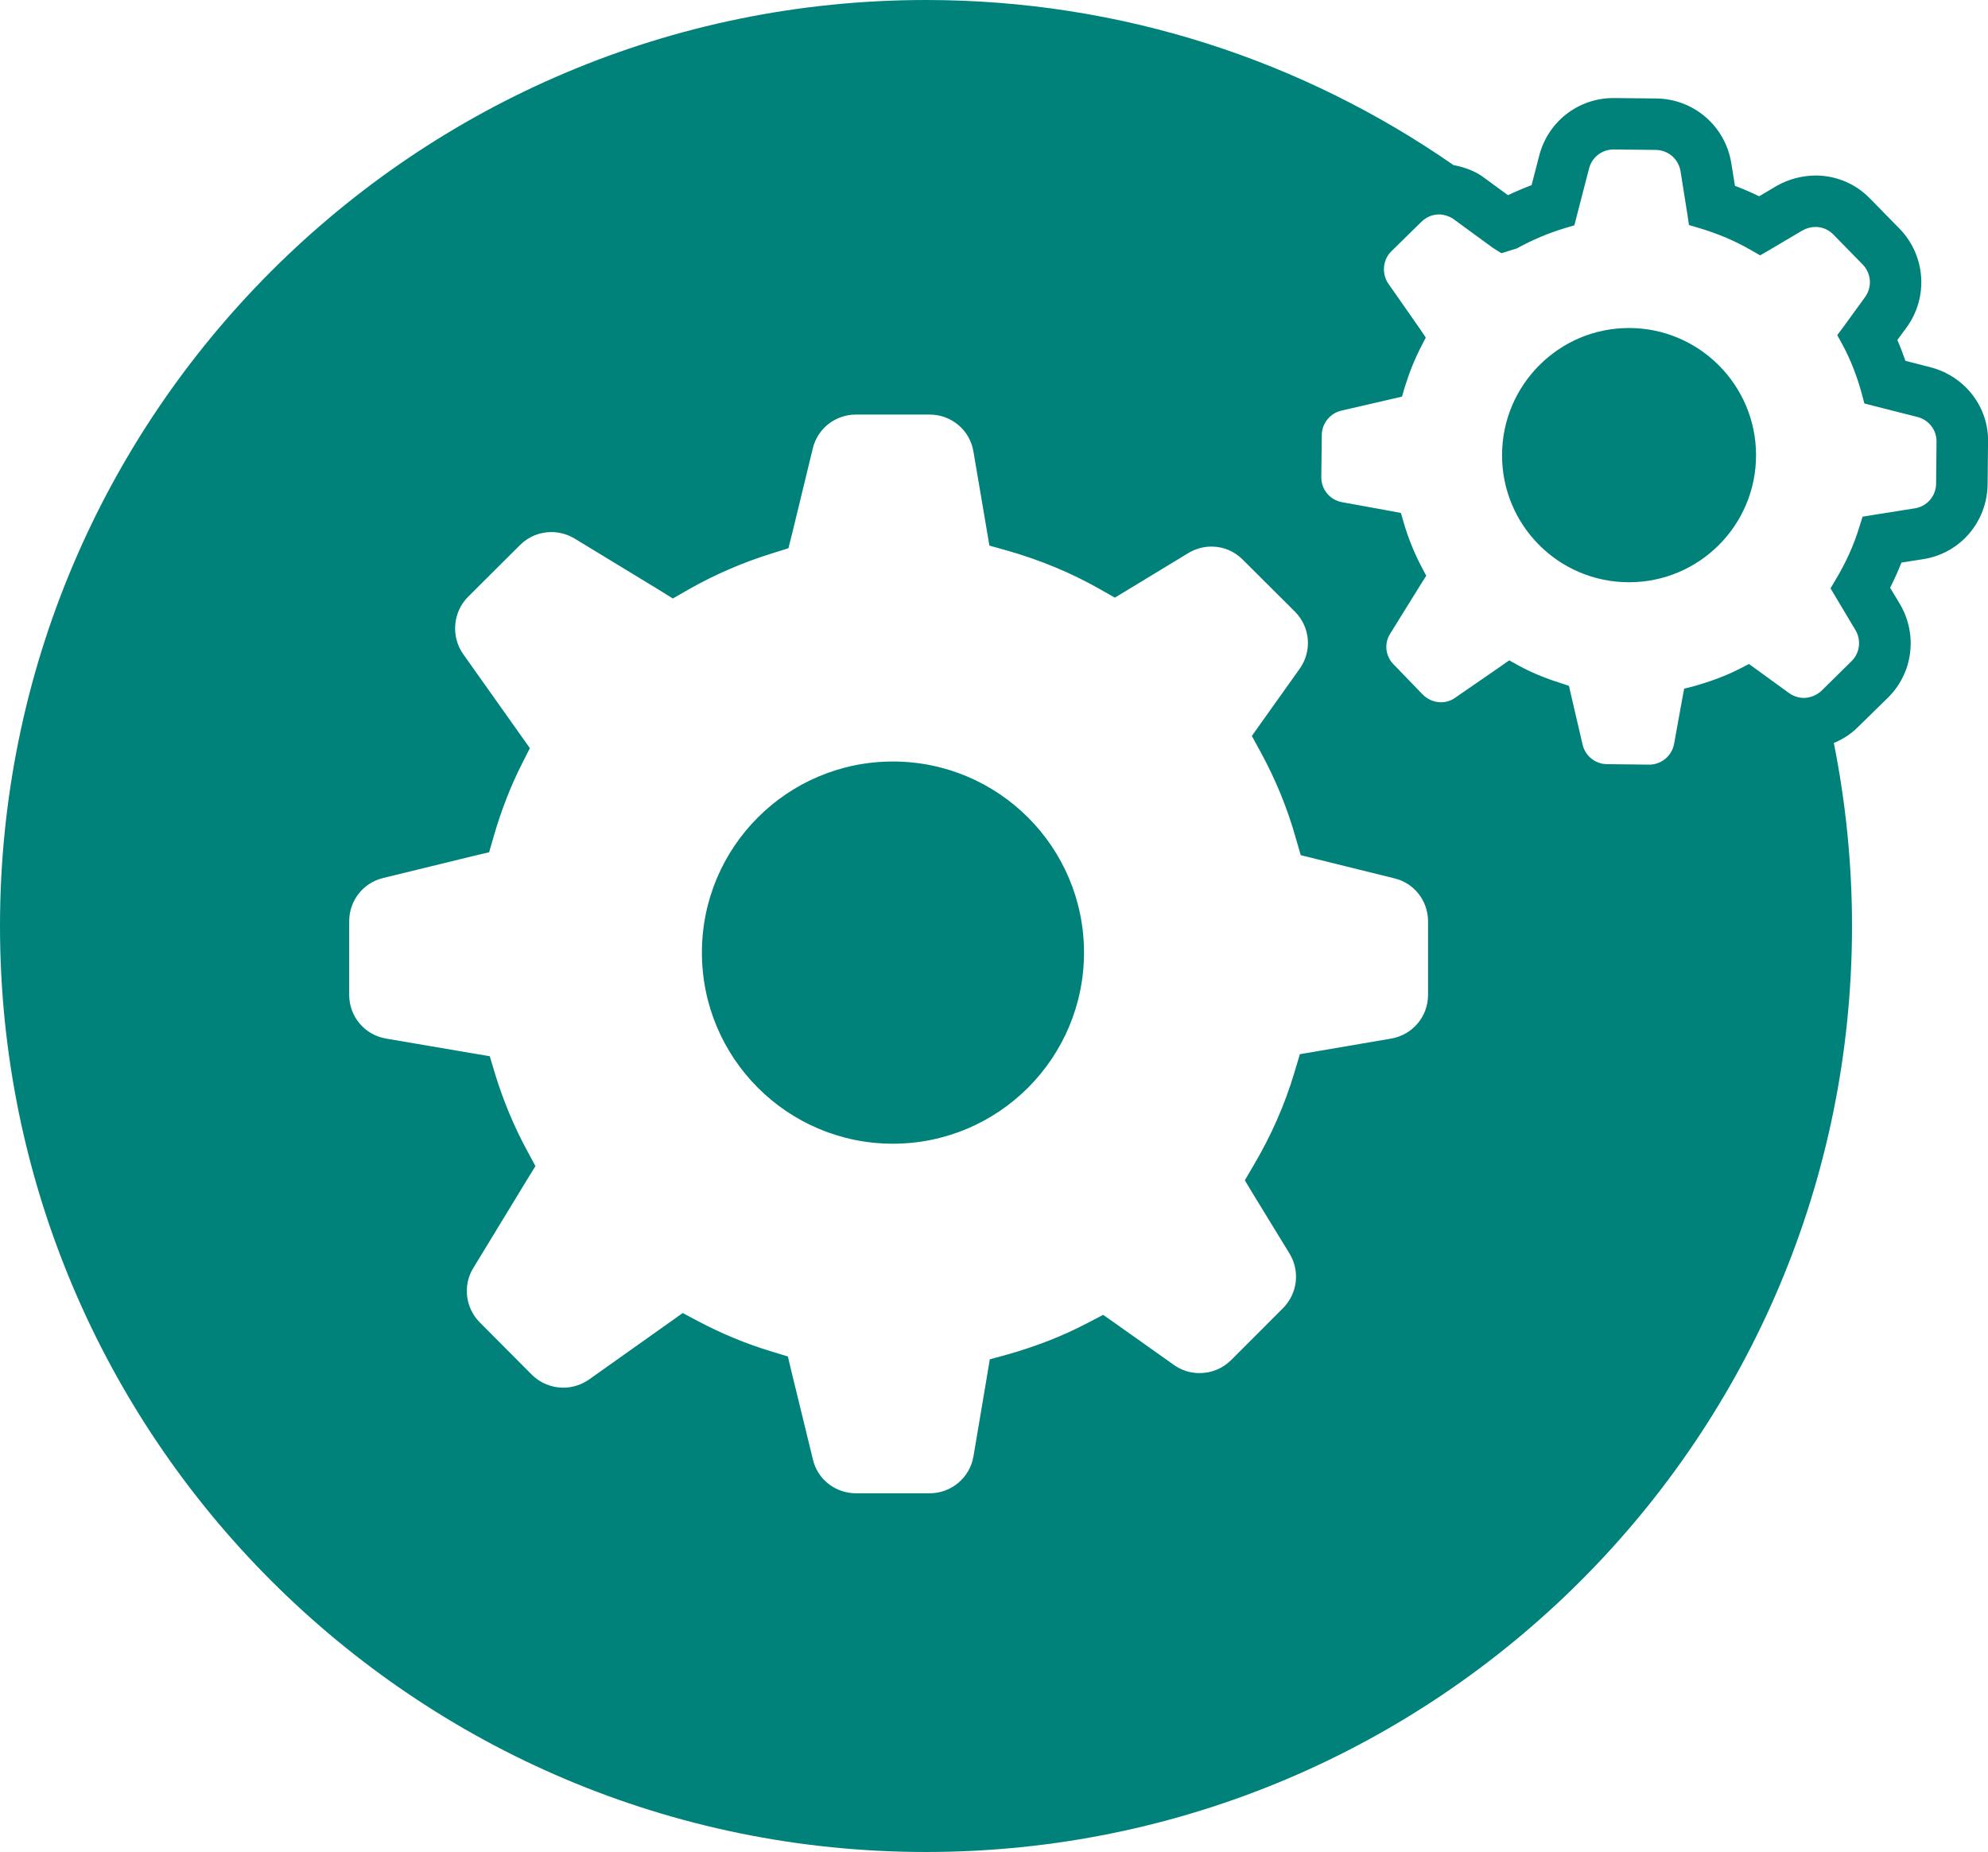 <?xml version="1.0" encoding="iso-8859-1"?>
<!-- Generator: Adobe Illustrator 14.0.0, SVG Export Plug-In . SVG Version: 6.00 Build 43363)  -->
<!DOCTYPE svg PUBLIC "-//W3C//DTD SVG 1.1//EN" "http://www.w3.org/Graphics/SVG/1.1/DTD/svg11.dtd">
<svg version="1.1" id="Layer_1" xmlns="http://www.w3.org/2000/svg" xmlns:xlink="http://www.w3.org/1999/xlink" x="0px" y="0px"
	 width="57.965px" height="54px" viewBox="0 0 57.965 54" style="enable-background:new 0 0 57.965 54;" xml:space="preserve">
<g>
	<defs>
		<rect id="SVGID_1_" width="57.966" height="54"/>
	</defs>
	<clipPath id="SVGID_2_">
		<use xlink:href="#SVGID_1_"  style="overflow:visible;"/>
	</clipPath>
	<path style="clip-path:url(#SVGID_2_);fill:#00827B;" d="M26.034,33.348c-3.075,0-5.568-2.496-5.568-5.574
		c0-3.077,2.493-5.57,5.568-5.57c3.077,0,5.573,2.494,5.573,5.57C31.607,30.852,29.111,33.348,26.034,33.348 M40.651,25.609
		c0.583,0.137,0.987,0.655,0.987,1.256v2.148c0,0.629-0.453,1.162-1.077,1.27l-2.133,0.365l-0.527,0.09l-0.153,0.512
		c-0.282,0.951-0.685,1.865-1.191,2.719l-0.261,0.447l0.265,0.439l1.036,1.693c0.314,0.513,0.236,1.166-0.185,1.592l-1.52,1.521
		c-0.244,0.242-0.568,0.375-0.914,0.375c-0.271,0-0.526-0.078-0.75-0.238L32.6,38.644l-0.434-0.306l-0.468,0.244
		c-0.702,0.369-1.478,0.672-2.309,0.908l-0.529,0.145l-0.089,0.537l-0.388,2.297c-0.107,0.619-0.646,1.072-1.277,1.072h-2.145
		c-0.601,0-1.121-0.404-1.257-0.98l-0.617-2.529l-0.114-0.479l-0.473-0.145c-0.738-0.223-1.45-0.518-2.126-0.875l-0.468-0.248
		l-0.434,0.309l-2.299,1.631c-0.222,0.154-0.483,0.236-0.749,0.236c-0.346,0-0.675-0.135-0.92-0.381l-1.513-1.52
		c-0.424-0.424-0.5-1.083-0.193-1.584l1.553-2.551l0.261-0.424l-0.236-0.438c-0.385-0.709-0.701-1.465-0.942-2.254l-0.154-0.512
		l-0.523-0.088l-2.5-0.426c-0.624-0.107-1.075-0.642-1.075-1.271v-2.151c0-0.601,0.405-1.119,0.989-1.26l2.605-0.636l0.486-0.115
		l0.138-0.479c0.216-0.744,0.489-1.449,0.816-2.094l0.234-0.463l-0.301-0.423l-1.644-2.319c-0.358-0.506-0.303-1.219,0.136-1.664
		l1.52-1.514c0.246-0.248,0.574-0.38,0.917-0.38c0.234,0,0.466,0.066,0.669,0.185l2.439,1.483l0.432,0.269l0.442-0.254
		c0.783-0.447,1.609-0.801,2.458-1.064l0.47-0.147l0.12-0.476l0.592-2.438c0.14-0.582,0.66-0.984,1.258-0.984h2.15
		c0.629,0,1.172,0.451,1.275,1.078l0.374,2.203l0.091,0.539l0.53,0.149c0.938,0.267,1.849,0.642,2.688,1.119l0.44,0.25l0.43-0.26
		l1.708-1.037c0.21-0.127,0.444-0.192,0.678-0.192c0.345,0,0.666,0.133,0.909,0.377l1.524,1.518c0.45,0.451,0.506,1.148,0.143,1.664
		l-1.086,1.525l-0.312,0.438l0.26,0.475c0.432,0.791,0.781,1.638,1.027,2.521l0.14,0.48l0.483,0.12L40.651,25.609 M47.041,4.359
		h0.013l1.221,0.012c0.368,0.004,0.667,0.268,0.725,0.621l0.2,1.26l0.046,0.309l0.298,0.089c0.54,0.159,1.054,0.377,1.529,0.653
		l0.248,0.142l0.251-0.144l0.979-0.58c0.121-0.069,0.254-0.104,0.391-0.104c0.193,0.002,0.376,0.08,0.512,0.219l0.858,0.877
		c0.25,0.26,0.282,0.654,0.067,0.951l-0.625,0.861L53.57,9.771l0.149,0.272c0.244,0.451,0.431,0.941,0.568,1.443l0.073,0.278
		l0.276,0.072l1.272,0.322c0.333,0.086,0.564,0.383,0.556,0.725l-0.012,1.219c-0.003,0.363-0.267,0.667-0.621,0.72l-1.22,0.194
		l-0.302,0.05l-0.092,0.287c-0.163,0.545-0.401,1.063-0.694,1.549l-0.149,0.252l0.148,0.25l0.579,0.969
		c0.176,0.299,0.125,0.674-0.117,0.908l-0.873,0.86c-0.142,0.132-0.328,0.209-0.526,0.209c-0.151-0.004-0.298-0.053-0.423-0.143
		l-0.919-0.668l-0.248-0.178l-0.27,0.139c-0.399,0.205-0.847,0.369-1.321,0.504l-0.298,0.076l-0.057,0.303l-0.236,1.303
		c-0.064,0.355-0.374,0.609-0.726,0.609h-0.007l-1.228-0.014c-0.336-0.004-0.631-0.238-0.707-0.568l-0.336-1.442l-0.062-0.273
		l-0.269-0.09c-0.418-0.131-0.828-0.299-1.207-0.506l-0.265-0.148l-0.248,0.174l-1.325,0.914c-0.123,0.088-0.267,0.135-0.418,0.135
		h-0.006c-0.2-0.004-0.381-0.084-0.523-0.223l-0.851-0.881c-0.238-0.24-0.285-0.613-0.097-0.902l0.896-1.444l0.152-0.24l-0.133-0.25
		c-0.213-0.406-0.392-0.842-0.522-1.293l-0.084-0.287L40.55,14.9l-1.417-0.257c-0.356-0.063-0.61-0.37-0.607-0.731l0.014-1.23
		c0.004-0.336,0.237-0.629,0.571-0.709l1.49-0.344l0.278-0.065l0.08-0.273c0.129-0.42,0.289-0.818,0.476-1.182l0.137-0.267
		l-0.164-0.244l-0.926-1.325c-0.203-0.295-0.164-0.705,0.088-0.947l0.873-0.857c0.144-0.141,0.326-0.217,0.523-0.217h0.003
		c0.134,0.004,0.267,0.047,0.382,0.115l1.179,0.861l0.247,0.155l0.449-0.139c0.453-0.25,0.924-0.449,1.409-0.594l0.27-0.08
		l0.068-0.267l0.359-1.387C46.414,4.59,46.705,4.359,47.041,4.359 M47.497,16.977c2.046,0,3.705-1.657,3.705-3.704
		c0-2.043-1.659-3.709-3.705-3.709c-2.045,0-3.701,1.666-3.701,3.709C43.795,15.32,45.452,16.977,47.497,16.977 M56.283,10.707
		l-0.725-0.186c-0.072-0.207-0.15-0.41-0.236-0.607l0.271-0.369c0.64-0.883,0.554-2.092-0.205-2.875l-0.865-0.883
		c-0.409-0.422-0.964-0.66-1.558-0.67c-0.421,0-0.814,0.106-1.161,0.303l-0.511,0.303c-0.23-0.112-0.466-0.213-0.706-0.305
		L50.48,4.756c-0.177-1.086-1.099-1.875-2.193-1.885l-1.219-0.012H47.06h-0.02c-1.026,0-1.915,0.696-2.164,1.694l-0.219,0.845
		c-0.233,0.088-0.464,0.186-0.688,0.293l-0.732-0.535l-0.054-0.039l-0.058-0.035c-0.233-0.139-0.488-0.219-0.747-0.27
		C38.013,1.781,32.716,0,27,0C12.088,0,0,12.088,0,27c0,14.91,12.088,27,27,27s27-12.09,27-27c0-1.826-0.185-3.611-0.53-5.336
		c0.249-0.103,0.477-0.248,0.674-0.436l0.894-0.876c0.737-0.715,0.888-1.846,0.356-2.743l-0.283-0.472
		c0.123-0.243,0.233-0.487,0.33-0.733l0.625-0.099c1.081-0.162,1.879-1.086,1.888-2.194l0.012-1.213
		C57.994,11.881,57.301,10.969,56.283,10.707"/>
</g>
</svg>
